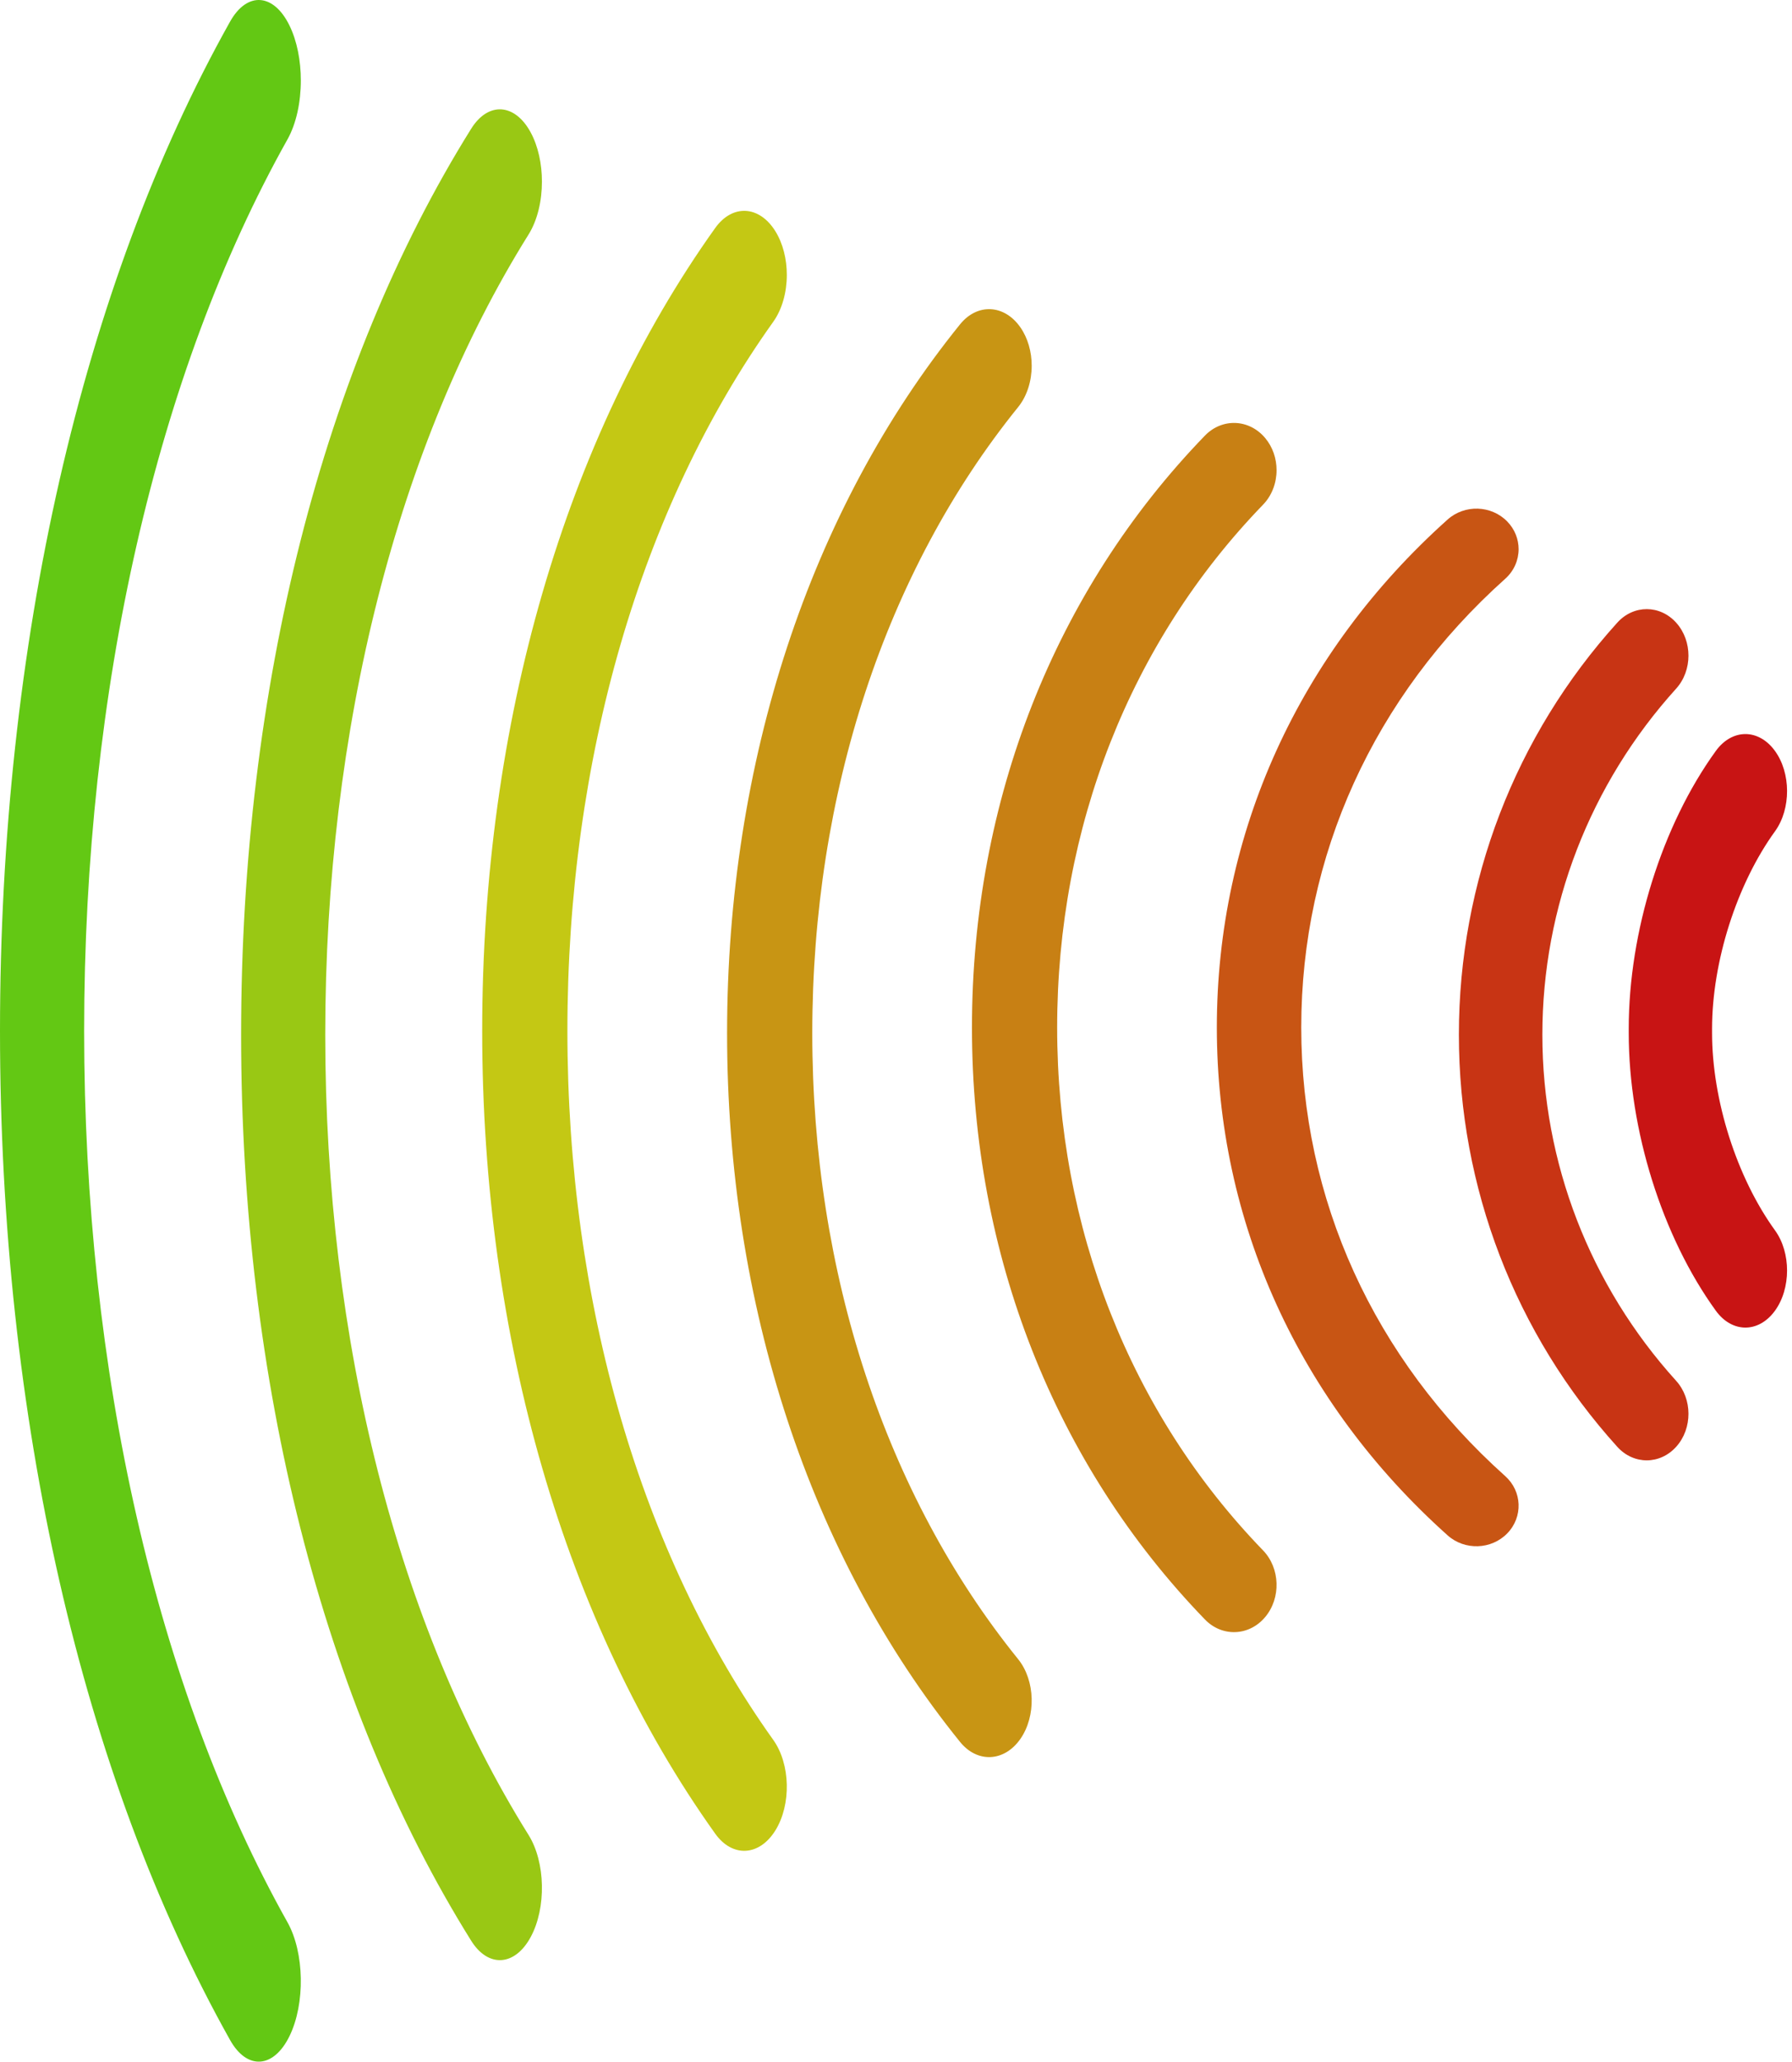 <svg viewBox="0 0 180 207" fill="none" xmlns="http://www.w3.org/2000/svg">
<path d="M145.409 52.154C130.46 65.526 122.227 83.634 122.227 103.144C122.227 122.652 130.46 140.76 145.409 154.132C147.122 155.664 149.805 155.574 151.401 153.93C152.997 152.286 152.903 149.711 151.19 148.179C137.981 136.363 130.706 120.369 130.706 103.142C130.706 85.917 137.981 69.923 151.19 58.107C152.086 57.306 152.539 56.219 152.539 55.13C152.539 54.136 152.162 53.14 151.401 52.356C149.805 50.712 147.122 50.622 145.409 52.154Z" fill="#C85514"/>
<path d="M121.03 43.731C105.94 59.315 97.63 80.418 97.63 103.154C97.63 125.888 105.94 146.991 121.03 162.575C122.759 164.36 125.467 164.255 127.078 162.339C128.689 160.423 128.594 157.423 126.865 155.637C113.532 141.867 106.189 123.228 106.188 103.152C106.189 83.078 113.532 64.439 126.865 50.669C127.77 49.735 128.227 48.469 128.227 47.199C128.227 46.041 127.847 44.881 127.078 43.967C125.467 42.051 122.759 41.946 121.03 43.731Z" fill="#C88014"/>
<path d="M96.433 32.56C81.343 51.221 73.033 76.49 73.033 103.715C73.033 130.938 81.343 156.206 96.433 174.867C98.162 177.005 100.87 176.879 102.481 174.585C104.092 172.291 103.997 168.698 102.268 166.56C88.935 150.071 81.591 127.752 81.591 103.713C81.591 79.675 88.935 57.356 102.268 40.868C103.172 39.75 103.63 38.233 103.63 36.713C103.63 35.327 103.249 33.937 102.481 32.843C100.869 30.549 98.162 30.422 96.433 32.56Z" fill="#C89514"/>
<path d="M71.836 22.894C56.746 44.029 48.436 72.649 48.435 103.484C48.436 134.317 56.746 162.937 71.836 184.073C73.565 186.494 76.272 186.351 77.884 183.753C79.495 181.154 79.4 177.085 77.671 174.664C64.338 155.988 56.994 130.71 56.994 103.482C56.994 76.257 64.338 50.978 77.671 32.303C78.575 31.036 79.033 29.319 79.033 27.597C79.033 26.027 78.652 24.453 77.884 23.214C76.272 20.616 73.565 20.472 71.836 22.894Z" fill="#C4C814"/>
<path d="M47.328 12.924C32.425 36.777 24.218 69.076 24.218 103.876C24.218 138.673 32.425 170.973 47.328 194.826C49.035 197.558 51.71 197.397 53.301 194.465C54.892 191.532 54.798 186.94 53.091 184.207C39.922 163.131 32.67 134.602 32.67 103.874C32.67 73.148 39.922 44.619 53.091 23.543C53.984 22.113 54.435 20.175 54.435 18.232C54.435 16.46 54.06 14.684 53.301 13.285C51.709 10.353 49.035 10.191 47.328 12.924Z" fill="#99C814"/>
<path d="M23.11 2.17C8.208 28.74 0 64.719 -6.10387e-05 103.484C0 142.246 8.208 178.225 23.11 204.795C24.817 207.839 27.492 207.659 29.083 204.393C30.674 201.126 30.581 196.011 28.873 192.967C15.705 169.489 8.453 137.71 8.452 103.481C8.453 69.255 15.705 37.477 28.873 13.999C29.766 12.407 30.218 10.248 30.218 8.083C30.218 6.109 29.842 4.13 29.083 2.573C27.492 -0.694 24.817 -0.874 23.11 2.17Z" fill="#63C814"/>
<path d="M162.454 62.504C152.191 73.848 146.539 88.54 146.539 103.875C146.54 119.213 152.192 133.905 162.454 145.246C164.098 147.062 166.753 147.051 168.384 145.22C170.015 143.389 170.004 140.433 168.361 138.616C159.697 129.043 154.925 116.705 154.925 103.875C154.925 91.048 159.696 78.71 168.361 69.133C169.187 68.22 169.6 67.02 169.6 65.819C169.6 64.63 169.195 63.44 168.383 62.529C166.752 60.699 164.097 60.688 162.454 62.504Z" fill="#C83414"/>
<path d="M172.346 75.389C166.951 82.843 163.6 93.526 163.6 103.272C163.6 103.273 163.6 103.275 163.6 103.276L163.6 103.689C163.6 103.691 163.6 103.691 163.6 103.693C163.6 113.439 166.951 124.124 172.346 131.577C173.973 133.824 176.623 133.841 178.265 131.614C179.091 130.494 179.504 129.019 179.504 127.544C179.504 126.087 179.101 124.629 178.292 123.513C174.452 118.207 171.971 110.428 171.971 103.693C171.971 103.692 171.971 103.691 171.971 103.69L171.971 103.275C171.971 103.274 171.971 103.274 171.971 103.273C171.971 96.539 174.452 88.759 178.292 83.454C179.919 81.206 179.907 77.578 178.265 75.352C176.623 73.125 173.973 73.141 172.346 75.389Z" fill="#C81414"/>
</svg>
